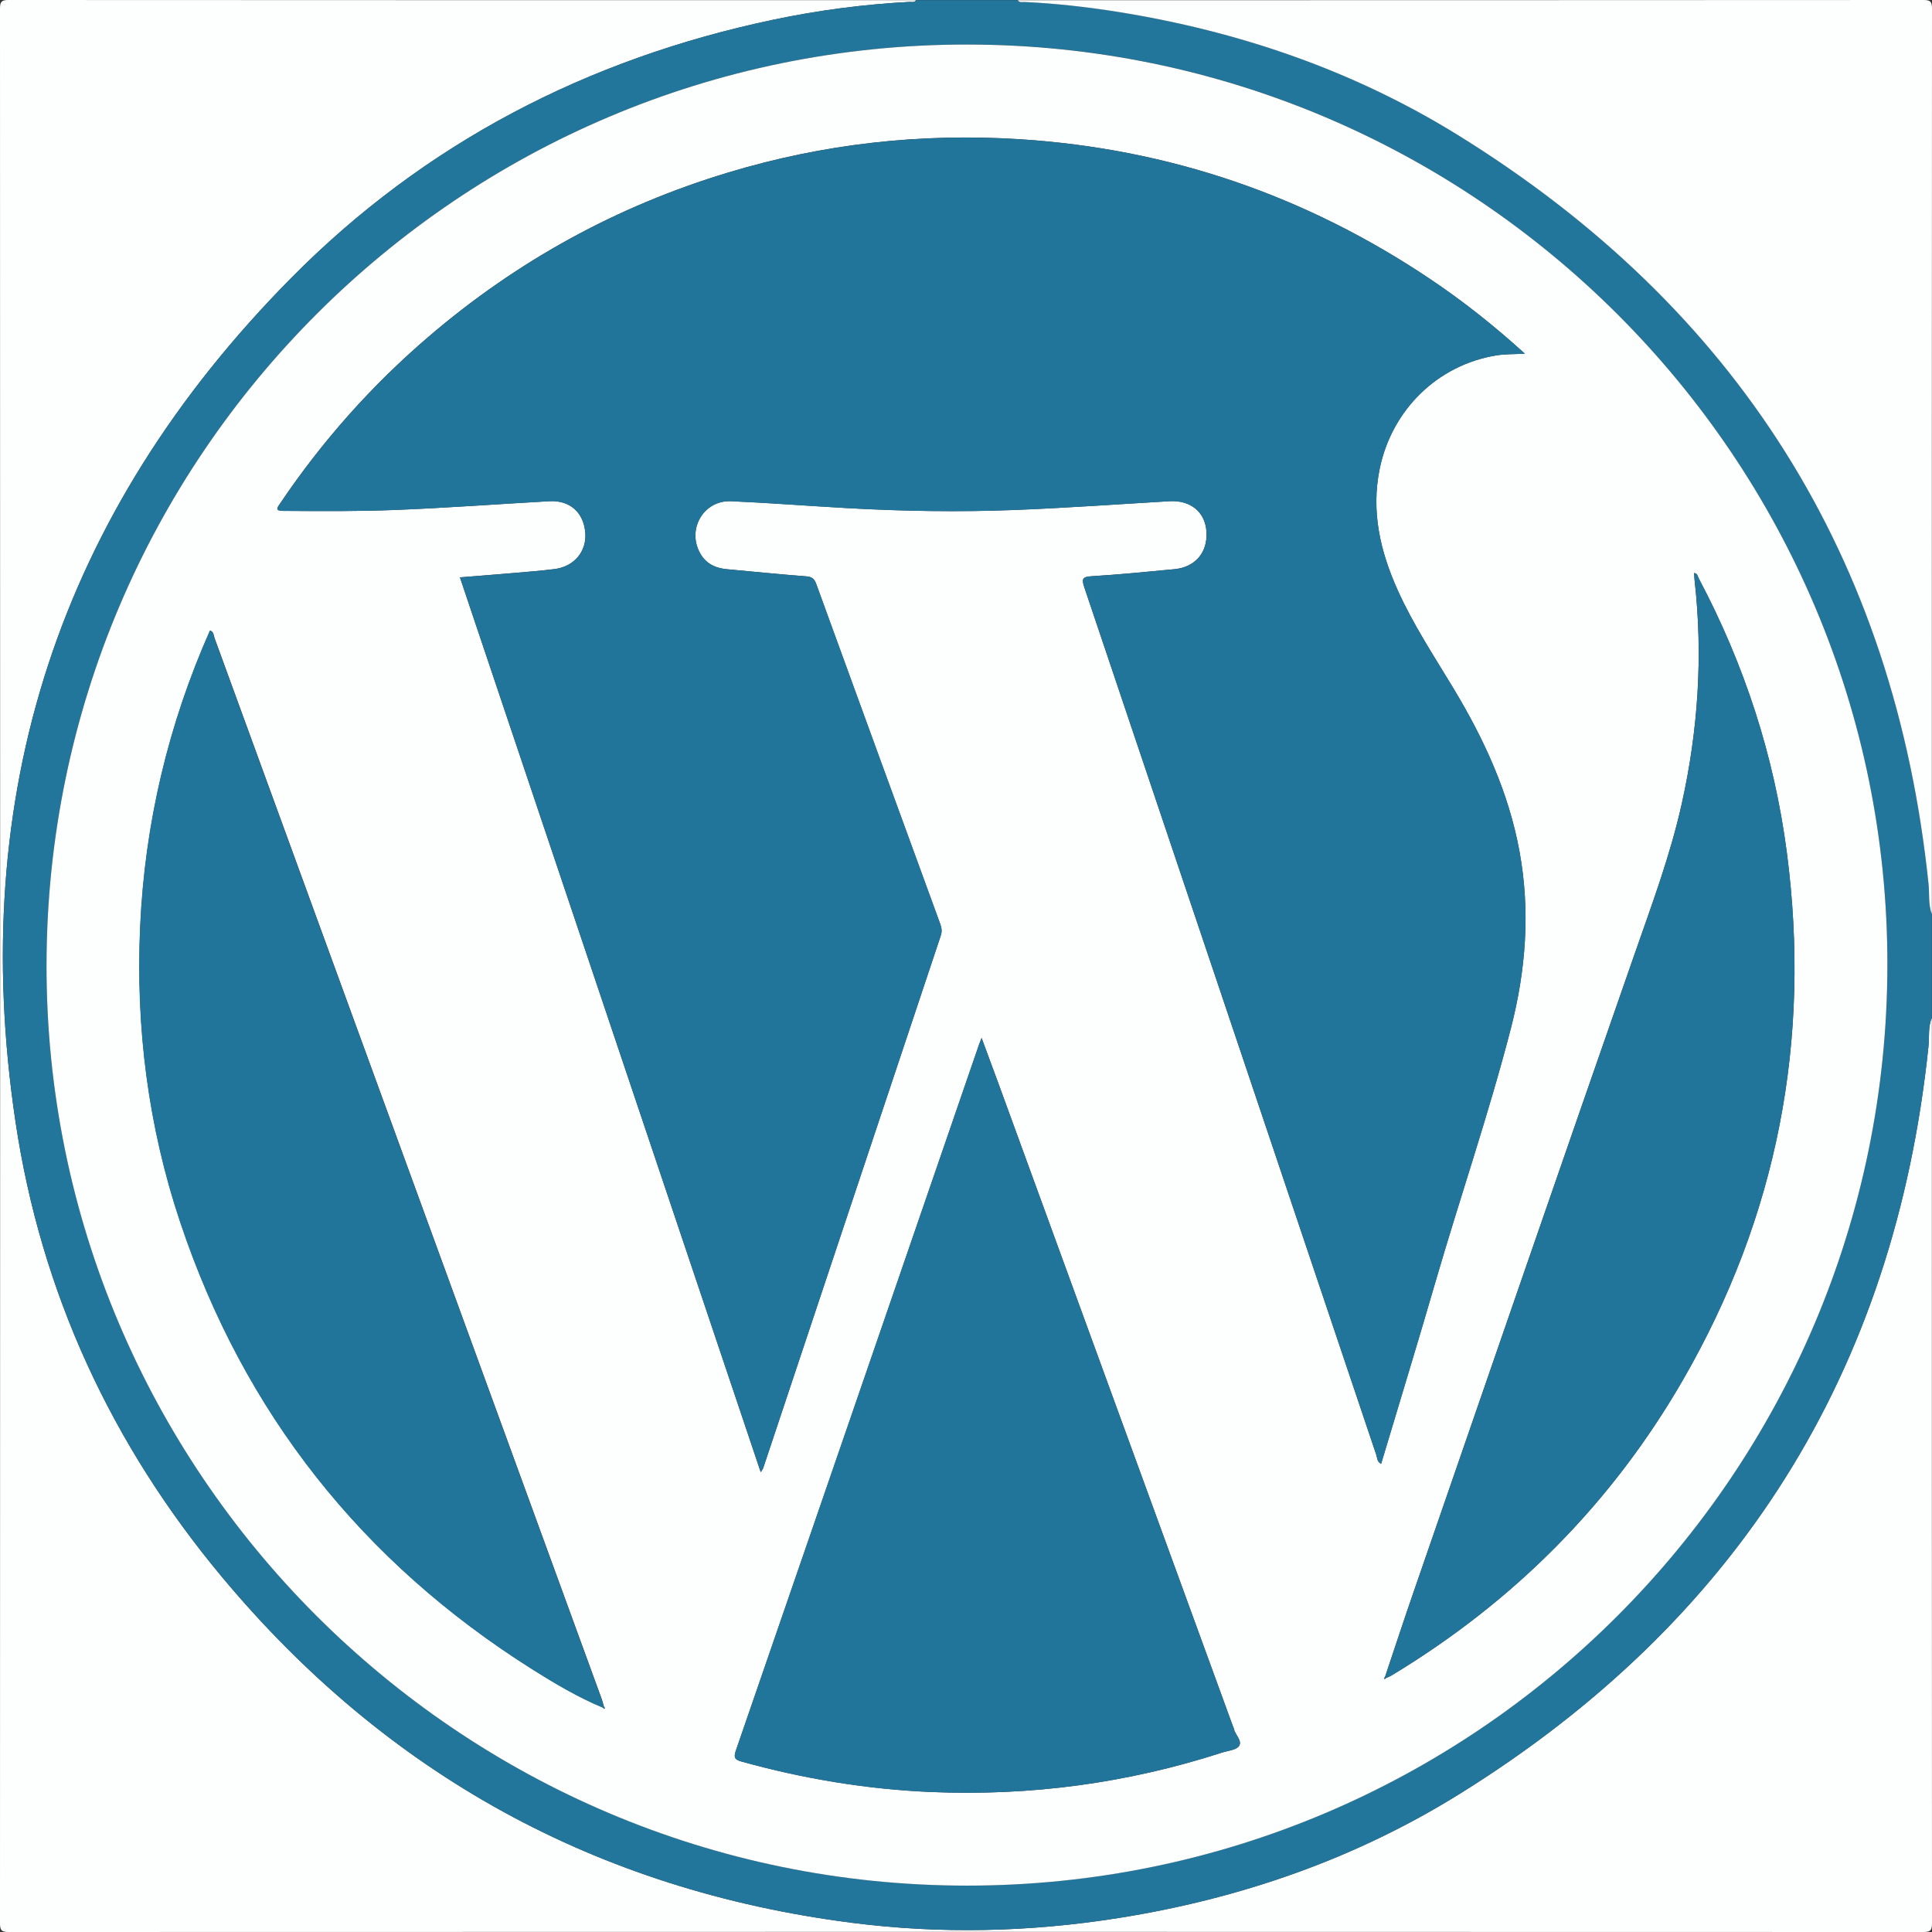 <?xml version="1.0" encoding="UTF-8"?><svg xmlns="http://www.w3.org/2000/svg" viewBox="0 0 272 272"><rect x="0" y="0" width="272" height="272" fill="#333333" stroke="none"/><defs><style>.d{fill:#fdfefe;}.e{fill:#23769b;}.f{fill:#21759b;}</style></defs><g id="a"/><g id="b"><g id="c"><g><path class="d" d="M271.98,143.3c0,42.5,0,84.99,.02,127.48,0,.99-.22,1.22-1.22,1.22-89.85-.03-179.71-.03-269.56,0-.99,0-1.22-.22-1.22-1.22C.03,180.93,.03,91.07,0,1.22,0,.22,.22,0,1.22,0c42.58,.03,85.17,.02,127.75,.02-.24,.39-.64,.23-.96,.25-6.45,.34-12.85,1.18-19.16,2.51-26.18,5.51-49.1,17.38-67.9,36.4C8.31,72.19-4.67,111.94,2.17,157.86c3.58,24.08,13.54,45.55,29.13,64.22,23.15,27.72,52.71,44.01,88.6,48.62,12.54,1.61,25.05,1.31,37.52-.66,17.11-2.71,33.25-8.29,47.97-17.42,39.16-24.3,61.33-59.38,66.11-105.32,.14-1.33-.08-2.72,.47-4Z"/><path class="e" d="M271.98,143.3c-.55,1.29-.33,2.67-.47,4-4.78,45.95-26.95,81.02-66.11,105.32-14.72,9.14-30.87,14.72-47.97,17.42-12.47,1.97-24.98,2.27-37.52,.66-35.9-4.61-65.46-20.9-88.6-48.62-15.59-18.67-25.55-40.13-29.13-64.22-6.84-45.93,6.14-85.68,38.78-118.68C59.75,20.16,82.67,8.29,108.85,2.78c6.32-1.33,12.71-2.16,19.16-2.51,.33-.02,.72,.14,.96-.25h14.33c.24,.39,.64,.23,.96,.25,4.42,.22,8.81,.7,13.17,1.4,17.01,2.74,33.09,8.23,47.75,17.29,39.28,24.29,61.54,59.41,66.33,105.46,.15,1.42-.05,2.89,.47,4.27v14.59ZM136.14,6.27C64.7,6.25,6.66,64.25,6.55,135.79c-.12,71.42,58.08,129.66,129.58,129.67,71.45,.01,129.48-57.99,129.59-129.53,.11-71.44-58.06-129.65-129.58-129.67Z"/><path class="d" d="M271.98,128.7c-.52-1.38-.32-2.85-.47-4.27-4.79-46.05-27.05-81.17-66.33-105.46-14.66-9.06-30.74-14.56-47.75-17.29-4.36-.7-8.75-1.19-13.17-1.4-.33-.02-.72,.14-.96-.25C185.79,.02,228.29,.03,270.78,0c.99,0,1.22,.22,1.22,1.22-.03,42.49-.02,84.99-.02,127.49Z"/><path class="d" d="M136.14,6.27c71.53,.02,129.7,58.23,129.58,129.67-.11,71.54-58.14,129.54-129.59,129.53-71.5-.01-129.7-58.25-129.58-129.67C6.66,64.25,64.7,6.25,136.14,6.27Zm58.99,229.98c.28-.13,.57-.24,.83-.4,17.18-10.39,30.94-24.18,40.97-41.57,13.31-23.06,18.08-47.87,14.63-74.25-1.78-13.62-5.98-26.48-12.41-38.61-.14-.27-.15-.68-.64-.75,.02,.39,.03,.74,.07,1.09,1.19,10.6,.49,21.07-1.83,31.47-1.62,7.26-4.22,14.19-6.66,21.19-10.41,29.82-20.7,59.69-31.02,89.54-1.4,4.04-2.73,8.1-4.09,12.16-.05,.06-.16,.15-.15,.16,.1,.16,.2,.08,.28-.03Zm-110.22,4.18c.05,.06,.14,.17,.15,.16,.14-.1,.09-.2-.02-.3-.11-.38-.21-.77-.34-1.14-18.16-49.78-36.32-99.55-54.49-149.32-.13-.37-.1-.88-.63-1.07-5.89,13.28-9.17,27.18-9.83,41.66-.65,14.21,1.12,28.14,5.64,41.65,8.99,26.88,25.6,47.82,49.55,62.93,3.2,2.02,6.47,3.96,9.99,5.42Zm22.2-33.19c.2-.33,.29-.43,.33-.55,8.33-24.99,16.66-49.98,25-74.96,.2-.6,.13-1.1-.07-1.65-5.83-15.95-11.66-31.91-17.46-47.87-.26-.71-.6-1.01-1.39-1.07-3.74-.29-7.48-.66-11.22-1.01-1.64-.15-2.98-.82-3.78-2.32-1.82-3.39,.58-7.42,4.41-7.25,5.39,.24,10.76,.65,16.15,.96,7.95,.45,15.9,.58,23.86,.27,7.24-.28,14.47-.8,21.71-1.23,2.99-.17,5.01,1.54,5.2,4.26,.2,2.93-1.55,5.03-4.51,5.31-3.87,.37-7.74,.75-11.62,.99-1.26,.08-1.49,.3-1.07,1.55,13.72,40.72,27.41,81.45,41.12,122.18,.14,.42,.1,.97,.67,1.23,2.55-8.52,5.15-17,7.62-25.51,3.47-11.95,7.53-23.72,10.64-35.77,2.12-8.23,2.76-16.52,1.22-24.94-1.53-8.34-5.02-15.87-9.36-23.06-2.71-4.5-5.61-8.89-7.78-13.7-2.46-5.46-3.78-11.09-2.54-17.12,1.71-8.29,8.14-14.6,16.42-15.95,1.26-.21,2.57-.16,4.02-.24-4.31-3.92-8.7-7.4-13.37-10.53-17.48-11.72-36.7-18.32-57.72-19.66-13.99-.89-27.7,.64-41.12,4.7-15.69,4.74-29.75,12.48-42.19,23.15-8,6.86-14.94,14.67-20.83,23.41-.37,.55-.84,1.05,.4,1.06,5.26,.04,10.52,.08,15.78-.13,7.24-.28,14.47-.82,21.71-1.23,2.91-.16,4.82,1.59,5.06,4.43,.22,2.62-1.55,4.77-4.3,5.12-1.97,.25-3.96,.4-5.94,.57-2.44,.21-4.88,.4-7.41,.6,14.12,42.01,28.21,83.9,42.34,125.95Zm31.09-61.12c-.19,.49-.27,.7-.35,.91-11.41,33.16-22.82,66.32-34.26,99.47-.34,1-.07,1.26,.84,1.51,8.71,2.42,17.58,3.89,26.62,4.28,13.99,.59,27.67-1.23,41-5.55,.84-.27,2.01-.35,2.4-.94,.49-.73-.6-1.59-.75-2.48-.01-.08-.07-.16-.1-.24-11.01-30.17-22.01-60.34-33.02-90.51-.75-2.06-1.52-4.12-2.38-6.44Z"/><path class="f" d="M107.1,207.24c-14.14-42.05-28.22-83.94-42.34-125.95,2.53-.21,4.97-.39,7.41-.6,1.98-.17,3.96-.32,5.94-.57,2.74-.35,4.51-2.5,4.3-5.12-.23-2.84-2.15-4.59-5.06-4.43-7.24,.4-14.47,.94-21.71,1.23-5.26,.21-10.52,.16-15.78,.13-1.24,0-.77-.51-.4-1.06,5.89-8.74,12.83-16.55,20.83-23.41,12.44-10.67,26.5-18.41,42.19-23.15,13.42-4.05,27.13-5.59,41.12-4.7,21.02,1.34,40.24,7.94,57.72,19.66,4.67,3.13,9.06,6.61,13.37,10.53-1.45,.08-2.75,.04-4.02,.24-8.28,1.35-14.71,7.66-16.42,15.95-1.24,6.03,.08,11.66,2.54,17.12,2.16,4.81,5.06,9.2,7.78,13.7,4.34,7.19,7.83,14.71,9.36,23.06,1.54,8.42,.91,16.71-1.22,24.94-3.11,12.05-7.17,23.83-10.64,35.77-2.47,8.52-5.07,16.99-7.62,25.51-.57-.26-.53-.81-.67-1.23-13.71-40.73-27.39-81.46-41.12-122.18-.42-1.25-.2-1.47,1.07-1.55,3.88-.24,7.75-.62,11.62-.99,2.96-.28,4.71-2.38,4.51-5.31-.19-2.72-2.21-4.43-5.2-4.26-7.24,.42-14.47,.94-21.71,1.23-7.96,.31-15.91,.18-23.86-.27-5.38-.3-10.76-.72-16.15-.96-3.83-.17-6.23,3.86-4.41,7.25,.81,1.5,2.15,2.16,3.78,2.32,3.74,.35,7.48,.72,11.22,1.01,.79,.06,1.13,.35,1.39,1.07,5.81,15.96,11.63,31.92,17.46,47.87,.2,.55,.27,1.05,.07,1.65-8.35,24.98-16.67,49.97-25,74.96-.04,.12-.13,.22-.33,.55Z"/><path class="f" d="M138.19,146.13c.86,2.32,1.63,4.38,2.38,6.44,11.01,30.17,22.01,60.34,33.02,90.51,.03,.08,.09,.16,.1,.24,.15,.89,1.24,1.75,.75,2.48-.39,.59-1.56,.67-2.4,.94-13.33,4.32-27.01,6.14-41,5.55-9.03-.38-17.9-1.86-26.62-4.28-.91-.25-1.18-.51-.84-1.51,11.44-33.15,22.85-66.31,34.26-99.47,.07-.21,.16-.41,.35-.91Z"/><path class="f" d="M84.9,240.43c-3.52-1.46-6.78-3.4-9.99-5.42-23.95-15.12-40.56-36.05-49.55-62.93-4.52-13.51-6.28-27.44-5.64-41.65,.66-14.48,3.94-28.37,9.83-41.66,.53,.19,.5,.7,.63,1.07,18.17,49.77,36.34,99.55,54.49,149.32,.14,.37,.23,.76,.34,1.14-.04,.04-.09,.09-.13,.14Z"/><path class="f" d="M194.99,236.12c1.36-4.05,2.69-8.12,4.09-12.16,10.32-29.85,20.61-59.72,31.02-89.54,2.44-7,5.04-13.93,6.66-21.19,2.32-10.4,3.02-20.88,1.83-31.47-.04-.35-.05-.7-.07-1.09,.49,.07,.5,.48,.64,.75,6.43,12.13,10.63,24.99,12.41,38.61,3.44,26.38-1.32,51.19-14.63,74.25-10.04,17.38-23.8,31.18-40.97,41.57-.26,.16-.55,.27-.83,.4-.04-.04-.09-.09-.13-.13Z"/><path class="f" d="M195.13,236.25c-.08,.11-.17,.19-.28,.03-.01-.02,.09-.11,.14-.16,.04,.04,.09,.09,.13,.13Z"/><path class="f" d="M85.03,240.29c.11,.09,.16,.2,.02,.3,0,0-.1-.11-.15-.16,.04-.05,.09-.09,.13-.14Z"/></g></g></g></svg>